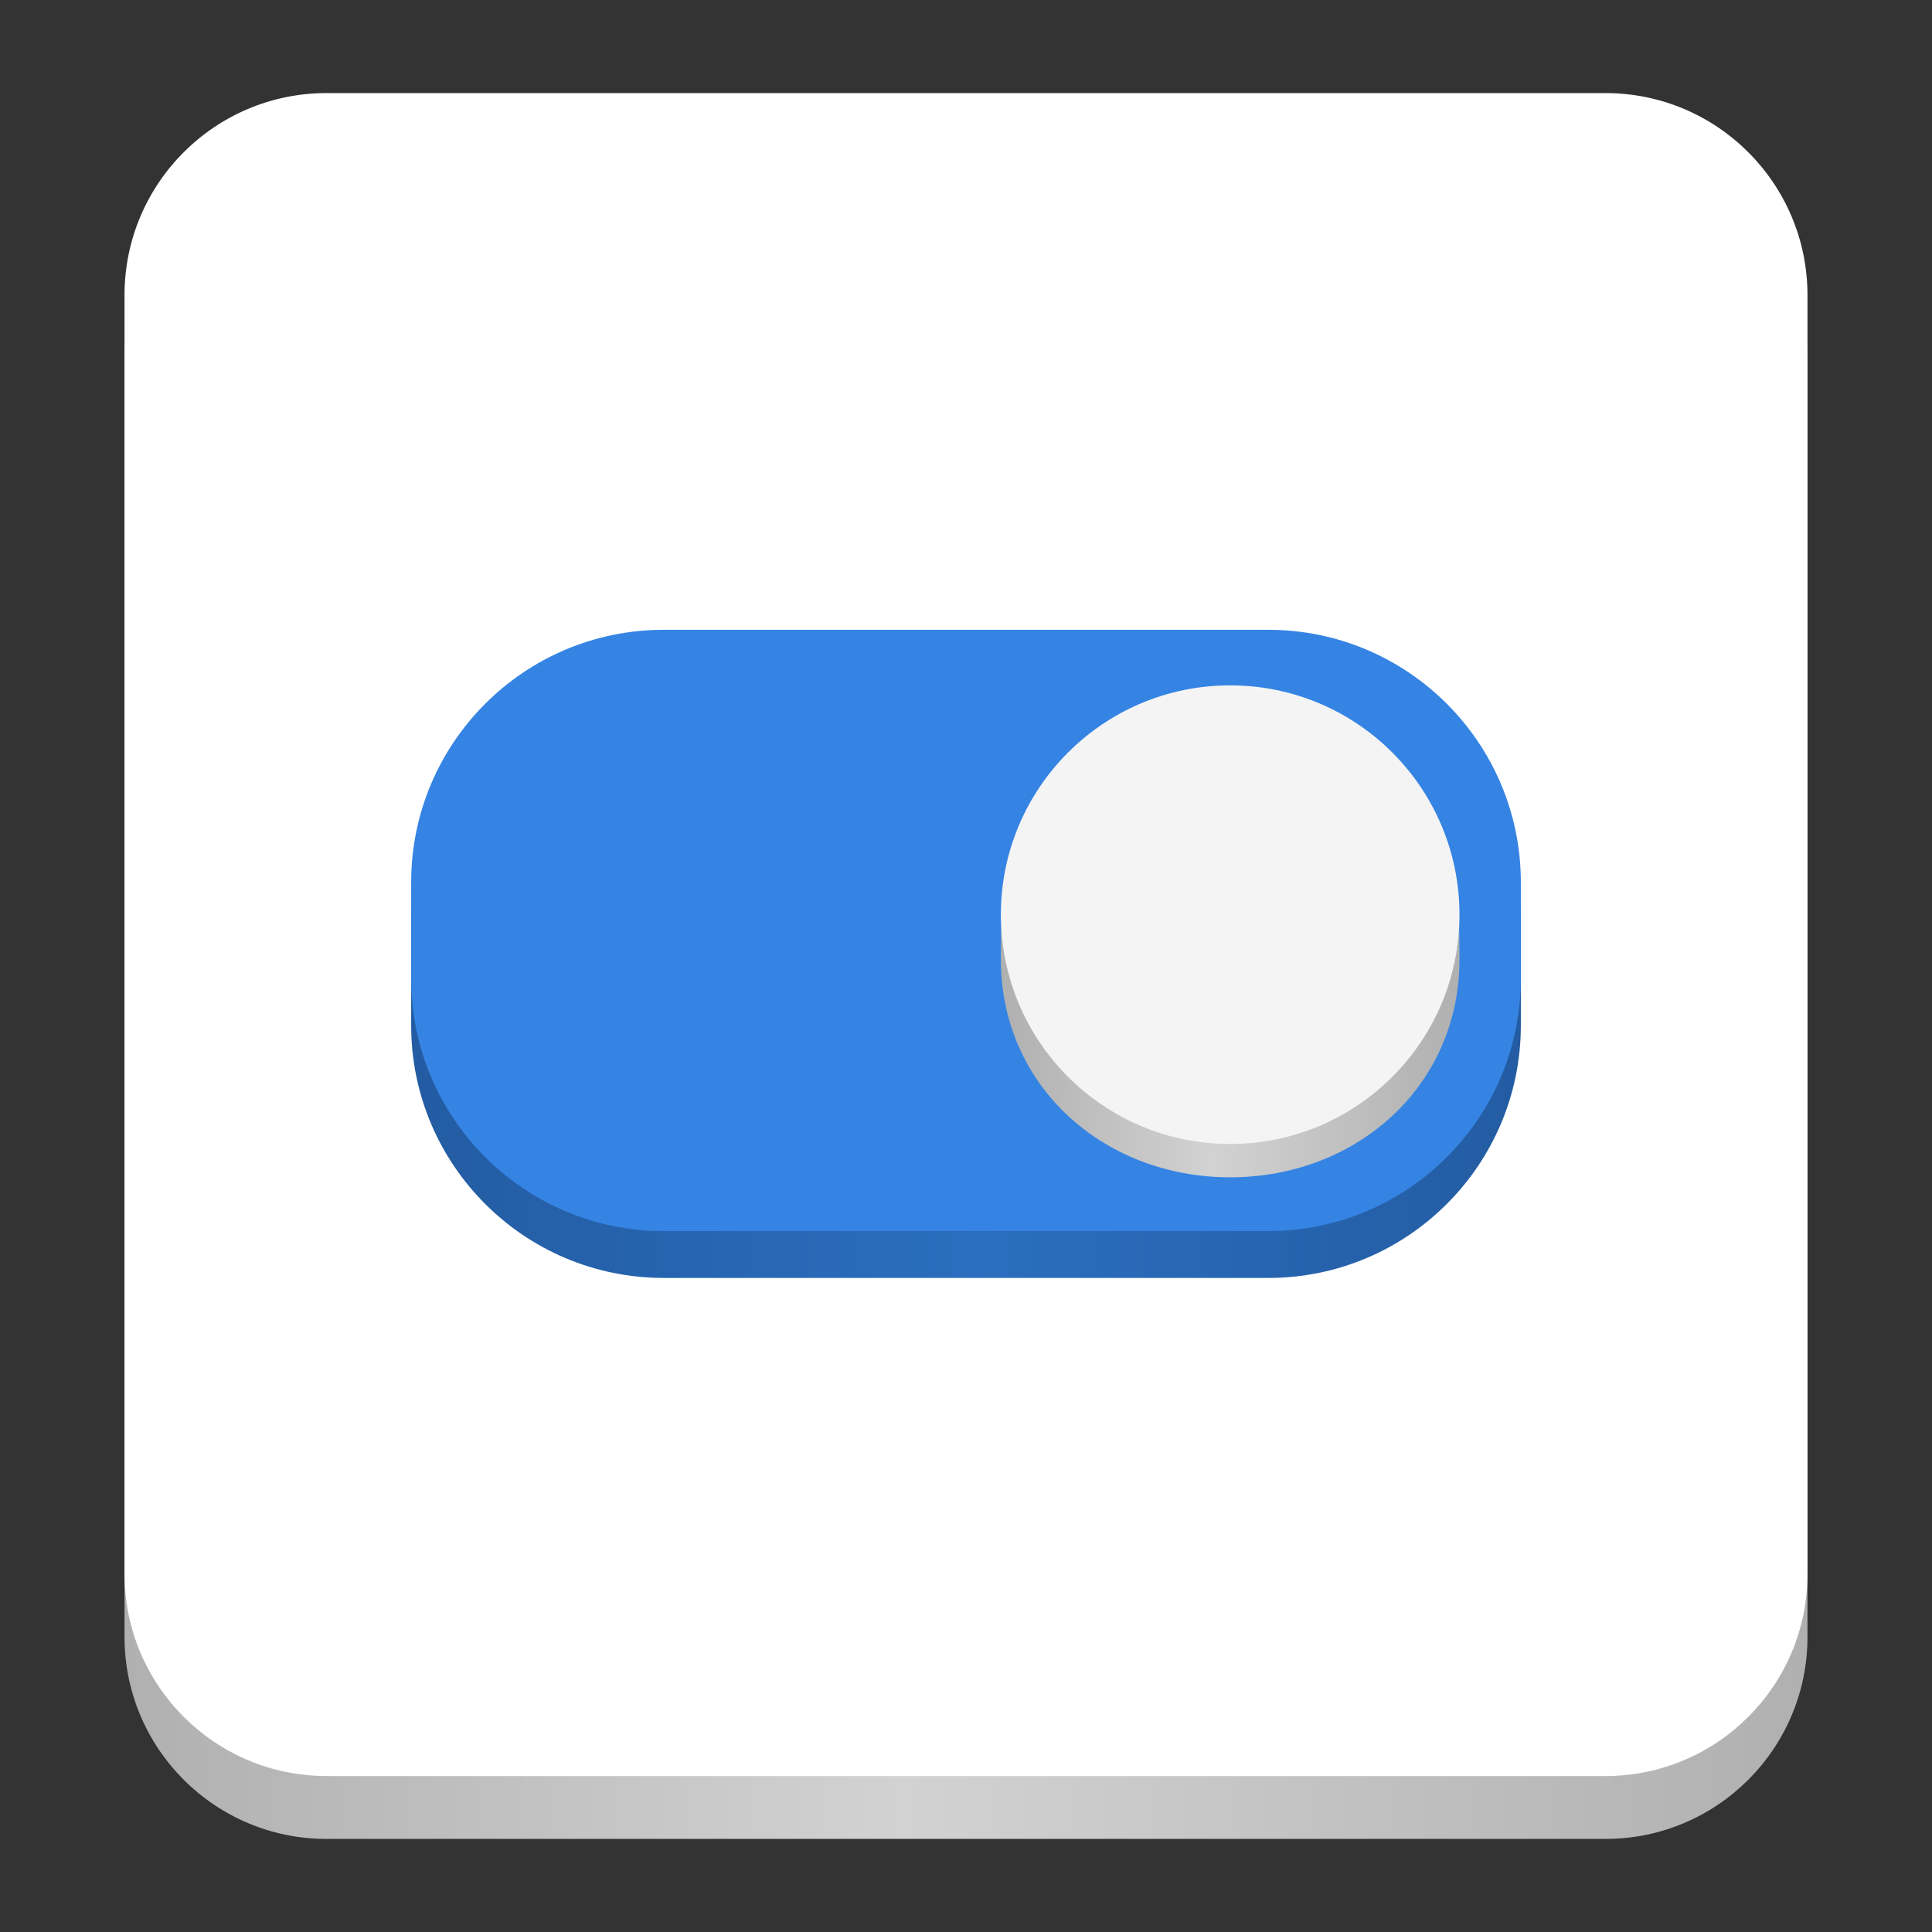 <?xml version="1.0" encoding="UTF-8" standalone="no"?><!-- Generator: Gravit.io --><svg xmlns="http://www.w3.org/2000/svg" xmlns:xlink="http://www.w3.org/1999/xlink" style="isolation:isolate" viewBox="0 0 512 512" width="512pt" height="512pt"><rect x="0" y="0" width="512" height="512" fill="#333333" stroke="none"/><defs><clipPath id="_clipPath_tBpaqtgonduIqUI0IoXepj4LSLvQISnE"><rect width="512" height="512"/></clipPath></defs><g clip-path="url(#_clipPath_tBpaqtgonduIqUI0IoXepj4LSLvQISnE)"><defs><linearGradient id="_lgradient_0" x1="0" y1="0.5" x2="1" y2="0.5"><stop offset="0%" style="stop-color:#B0B0B0"/><stop offset="46.25%" style="stop-color:#D2D2D2"/><stop offset="100%" style="stop-color:#B0B0B0"/></linearGradient></defs><path d="M 86.52 41.333 L 425.48 41.333 C 455.018 41.333 479 65.315 479 94.853 L 479 433.813 C 479 463.352 455.018 487.333 425.48 487.333 L 86.52 487.333 C 56.982 487.333 33 463.352 33 433.813 L 33 94.853 C 33 65.315 56.982 41.333 86.52 41.333 Z" style="stroke:none;fill:url(#_lgradient_0);stroke-miterlimit:10;"/><path d="M 86.52 24.667 L 425.48 24.667 C 455.018 24.667 479 48.648 479 78.187 L 479 417.147 C 479 446.685 455.018 470.667 425.48 470.667 L 86.52 470.667 C 56.982 470.667 33 446.685 33 417.147 L 33 78.187 C 33 48.648 56.982 24.667 86.52 24.667 Z" style="stroke:none;fill:#FFFFFF;stroke-miterlimit:10;"/><g><linearGradient id="_lgradient_1" x1="0" y1="0.5" x2="1" y2="0.5" gradientTransform="matrix(294.078,0,0,161.776,108.961,176.891)" gradientUnits="userSpaceOnUse"><stop offset="0.417%" stop-opacity="1" style="stop-color:rgb(35,92,162)"/><stop offset="51.25%" stop-opacity="1" style="stop-color:rgb(43,110,191)"/><stop offset="100%" stop-opacity="1" style="stop-color:rgb(35,92,162)"/></linearGradient><path d=" M 175.886 176.891 L 336.114 176.891 C 373.051 176.891 403.039 206.879 403.039 243.816 L 403.039 271.741 C 403.039 308.678 373.051 338.667 336.114 338.667 L 175.886 338.667 C 138.949 338.667 108.961 308.678 108.961 271.741 L 108.961 243.816 C 108.961 206.879 138.949 176.891 175.886 176.891 Z " fill="url(#_lgradient_1)"/><path d=" M 175.886 166.904 L 336.114 166.904 C 373.051 166.904 403.039 196.892 403.039 233.829 L 403.039 259.324 C 403.039 296.262 373.051 326.25 336.114 326.25 L 175.886 326.25 C 138.949 326.25 108.961 296.262 108.961 259.324 L 108.961 233.829 C 108.961 196.892 138.949 166.904 175.886 166.904 Z " fill="rgb(53,132,228)"/><g><linearGradient id="_lgradient_2" x1="0" y1="0.5" x2="1" y2="0.5" gradientTransform="matrix(121.538,0,0,66.616,265.239,245.384)" gradientUnits="userSpaceOnUse"><stop offset="0%" stop-opacity="1" style="stop-color:rgb(176,176,176)"/><stop offset="46.25%" stop-opacity="1" style="stop-color:rgb(210,210,210)"/><stop offset="100%" stop-opacity="1" style="stop-color:rgb(176,176,176)"/></linearGradient><path d=" M 265.331 245.384 C 265.269 246.481 265.239 253.147 265.239 254.26 C 265.239 287.8 292.468 312 326.008 312 C 359.547 312 386.777 287.8 386.777 254.26 C 386.777 253.147 386.747 246.481 386.684 245.384 C 384.962 277.383 358.434 302.835 326.008 302.835 C 293.582 302.835 267.053 277.383 265.331 245.384 Z " fill="url(#_lgradient_2)"/><circle vector-effect="non-scaling-stroke" cx="326.008" cy="242.398" r="60.769" fill="rgb(244,244,244)"/></g></g></g></svg>
